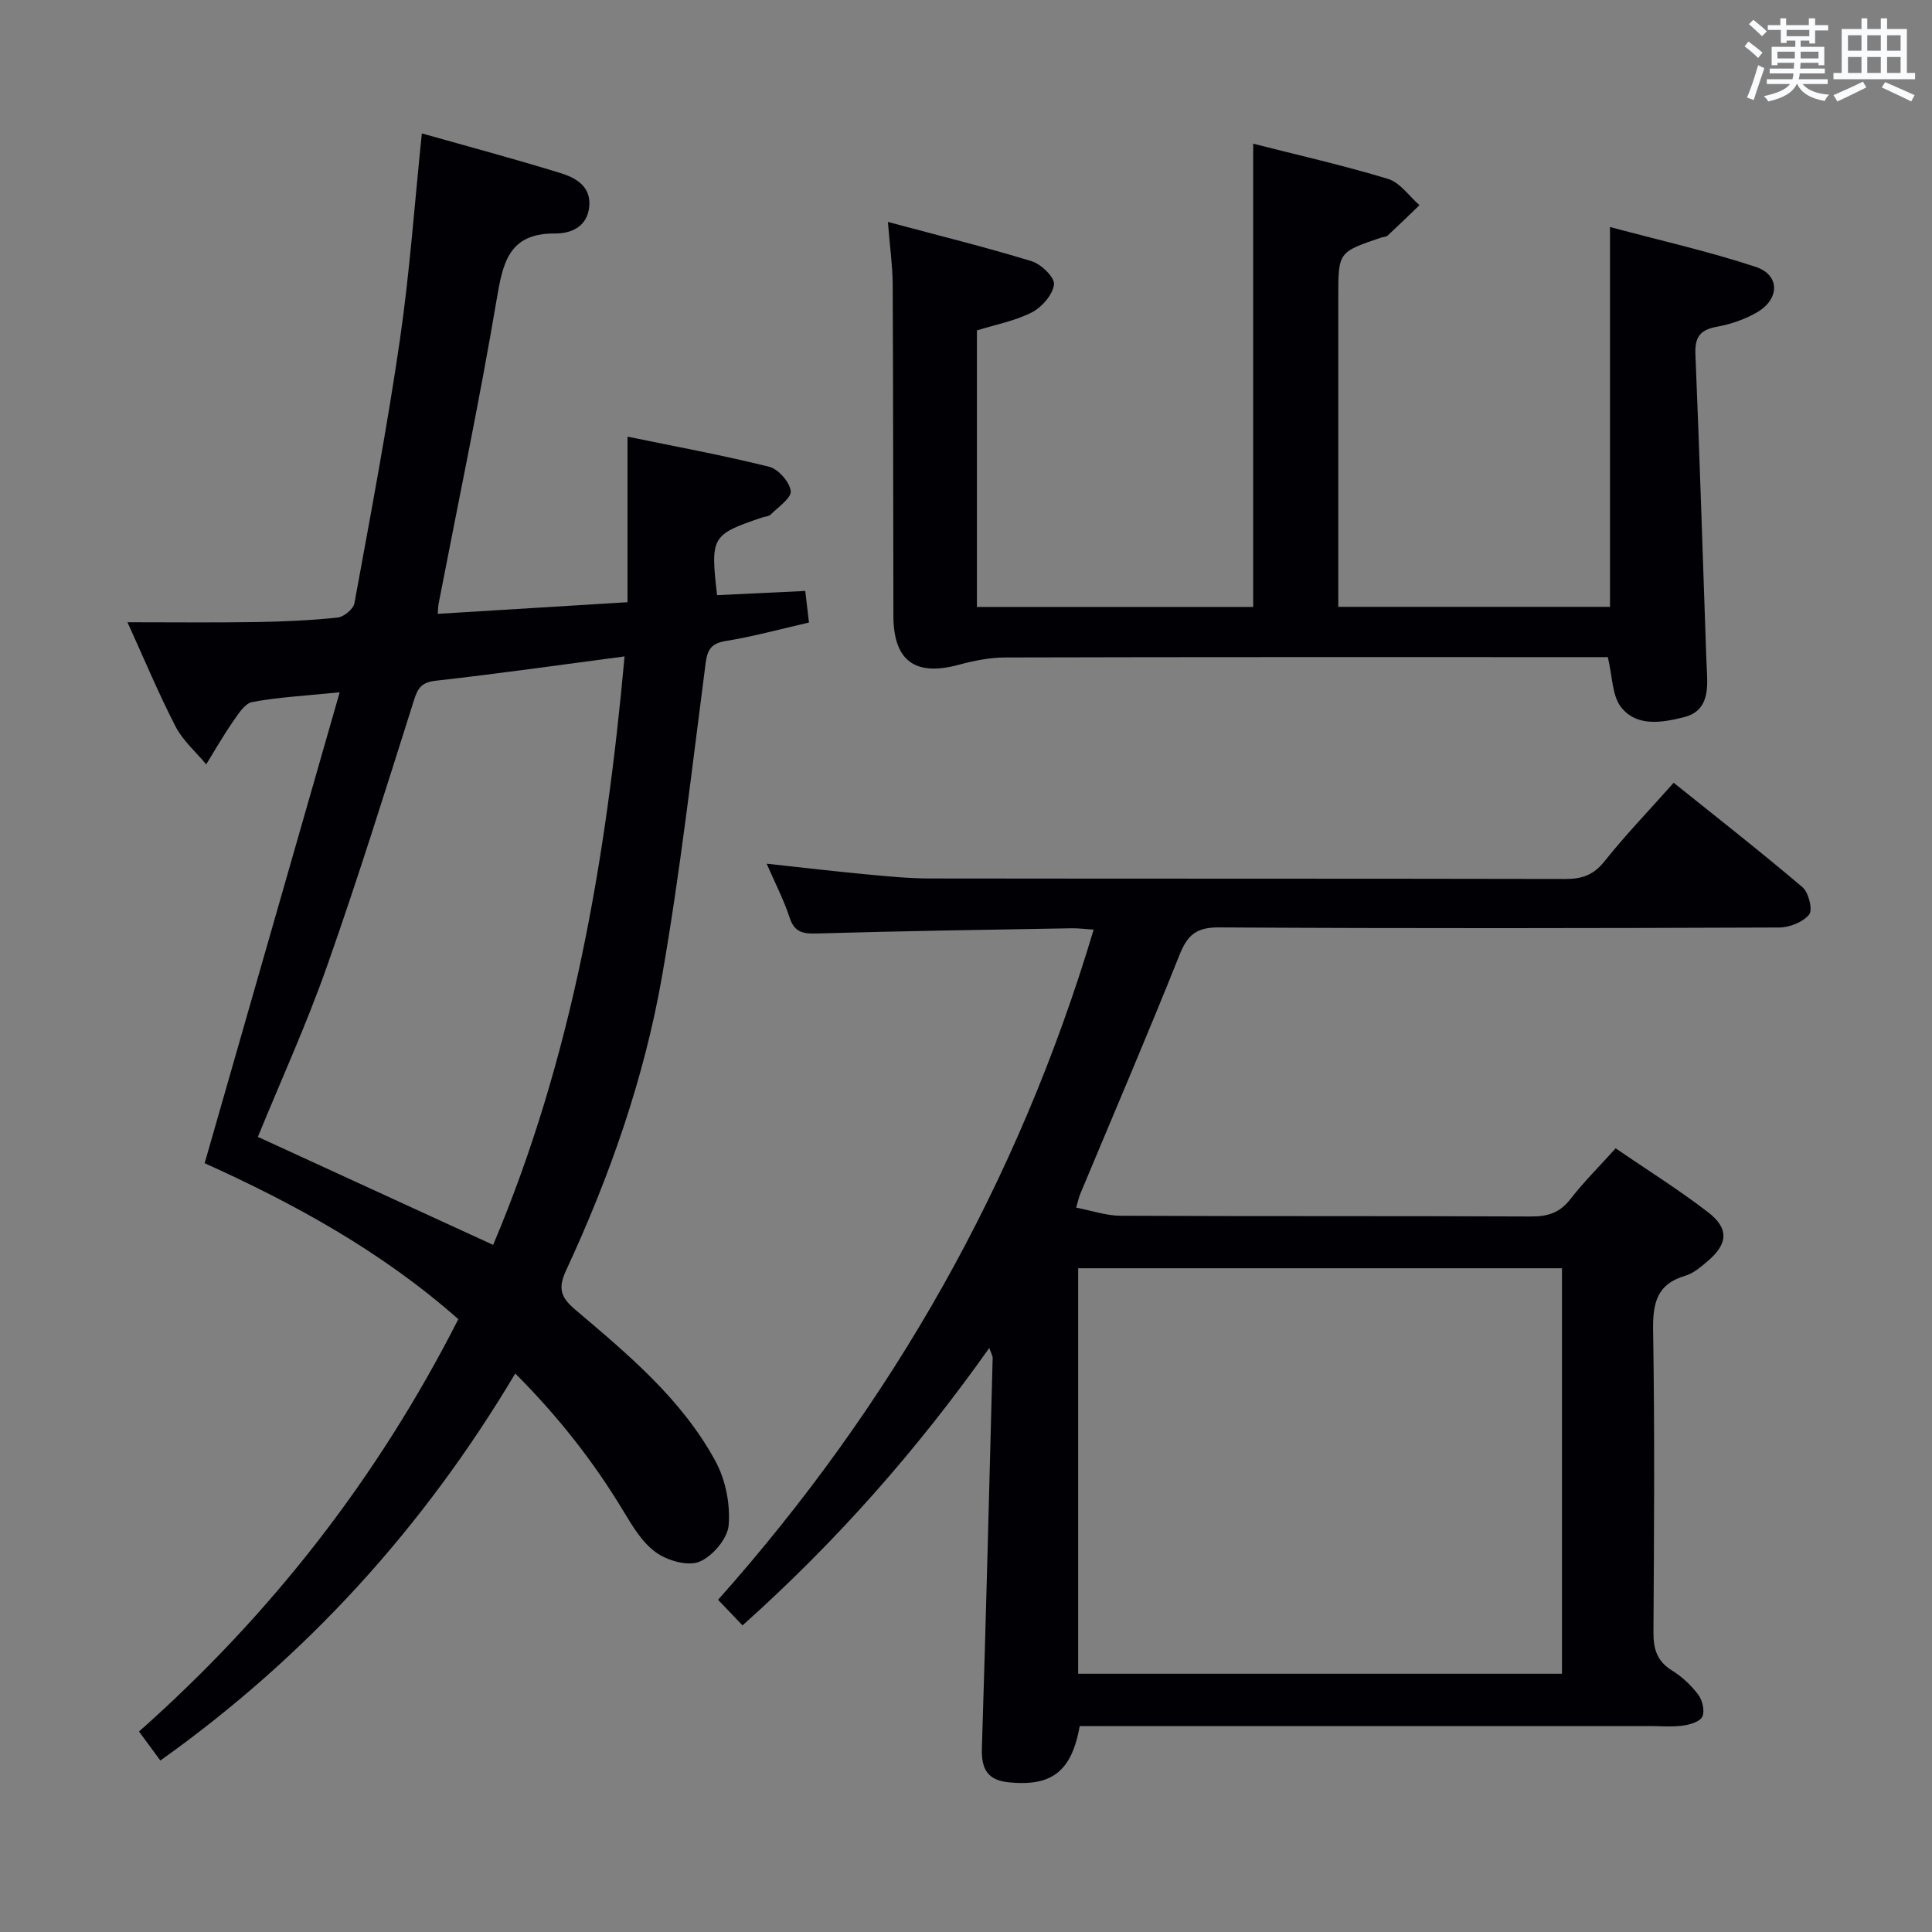 <svg enable-background="new 0 0 400 400" viewBox="0 0 400 400" xmlns="http://www.w3.org/2000/svg"><rect x="0" y="0" width="400" height="400" fill="#808080" stroke="none"/><g fill="#010105"><path d="m70.33 143.33c-7.3.74-12.78 1.02-18.12 2.02-1.54.29-2.9 2.5-3.99 4.07-1.98 2.85-3.7 5.88-5.53 8.83-2.15-2.59-4.83-4.91-6.34-7.83-3.48-6.74-6.4-13.77-9.96-21.59 9.42 0 18.01.1 26.59-.04 5.65-.09 11.31-.34 16.92-.93 1.29-.13 3.26-1.76 3.48-2.97 3.32-18.13 6.75-36.26 9.41-54.49 2.03-13.94 3.02-28.03 4.55-42.78 9.65 2.73 19.19 5.28 28.63 8.19 3.16.97 6.4 2.7 6.03 6.9-.36 4.18-3.68 5.66-7.09 5.63-9.51-.07-10.78 5.94-12.07 13.59-3.56 21.1-7.97 42.05-12.03 63.06-.09.47-.09.95-.18 2.1 13.04-.8 25.9-1.59 39.29-2.41 0-11.46 0-22.54 0-34.28 10.23 2.11 19.85 3.87 29.32 6.24 1.89.47 4.22 3.11 4.47 5 .19 1.44-2.56 3.31-4.12 4.87-.41.42-1.23.44-1.86.65-10.41 3.53-10.66 3.95-9.27 16.06 5.9-.28 11.81-.56 18.26-.87.23 1.93.47 3.99.77 6.54-5.89 1.34-11.47 2.89-17.16 3.81-3.13.5-3.88 1.8-4.26 4.77-2.8 21.56-5.25 43.18-8.99 64.59-3.7 21.17-10.82 41.45-19.87 60.95-1.78 3.84-1.05 5.65 1.96 8.2 10.92 9.26 22.04 18.52 28.98 31.35 2.08 3.84 3.07 8.88 2.71 13.23-.23 2.78-3.35 6.44-6.06 7.55-2.4.98-6.59-.22-8.96-1.91-2.84-2.02-4.87-5.41-6.73-8.51-6.2-10.3-13.54-19.65-22.43-28.55-19.06 31.98-43.22 58.57-73.48 80.13-1.57-2.13-2.92-3.97-4.42-6.01 27.45-24.33 49.47-52.62 66.11-85.37-15.89-14.05-34.05-23.96-52.52-32.29 9.3-32.4 18.47-64.42 27.96-97.5zm58.98-7.43c-13.72 1.81-26.35 3.61-39.03 5.03-2.87.32-3.73 1.36-4.55 3.97-5.85 18.48-11.62 37-18.07 55.27-4.22 11.98-9.52 23.58-14.27 35.21 16.21 7.44 32.25 14.81 48.71 22.36 16.35-38.63 23.36-79.44 27.21-121.84z"/><path d="m153.73 336.52c-1.88-1.96-3.25-3.4-5.06-5.3 35.98-40.44 62.13-86.41 77.76-138.75-1.71-.11-3.14-.3-4.56-.28-17.64.31-35.27.57-52.9 1.08-2.95.09-4.56-.39-5.53-3.4-1.17-3.59-2.95-6.99-4.71-11.05 7.2.78 13.85 1.56 20.51 2.19 4.46.42 8.95.87 13.42.87 43.82.06 87.63.01 131.45.1 3.43.01 5.83-.82 8.07-3.64 4.34-5.45 9.2-10.5 14.34-16.28 9 7.23 17.98 14.25 26.66 21.62 1.28 1.09 2.17 4.71 1.39 5.66-1.28 1.58-4.06 2.68-6.21 2.69-38.65.15-77.3.21-115.95-.02-4.65-.03-6.52 1.49-8.18 5.63-6.64 16.64-13.71 33.11-20.62 49.65-.24.58-.36 1.22-.8 2.74 3.26.62 6.23 1.67 9.22 1.68 28.32.13 56.64.02 84.97.15 3.46.02 5.94-.77 8.12-3.58 2.74-3.54 5.95-6.72 9.38-10.53 6.4 4.38 12.98 8.5 19.1 13.2 4.44 3.41 4.17 6.6-.11 10.21-1.39 1.17-2.89 2.48-4.57 2.97-5.95 1.74-6.75 5.75-6.66 11.36.34 20.82.2 41.65.07 62.47-.02 3.49.75 5.99 3.86 7.91 2.08 1.28 3.99 3.09 5.45 5.05.86 1.14 1.35 3.36.8 4.51-.51 1.05-2.6 1.66-4.08 1.85-2.29.3-4.65.08-6.99.08-37.32 0-74.64 0-111.96 0-1.98 0-3.96 0-5.86 0-1.69 9.41-5.78 12.55-14.71 11.65-4.31-.44-5.69-2.65-5.55-7.05.85-26.93 1.52-53.87 2.23-80.81.01-.44-.29-.88-.7-2.07-15.03 21.24-31.78 40.19-51.09 57.44zm69.49 10.01h100.17c0-28.29 0-56.18 0-83.95-33.68 0-66.91 0-100.17 0z"/><path d="m183.83 45.95c10.63 2.85 20.27 5.22 29.76 8.13 1.97.6 4.81 3.36 4.63 4.81-.26 2.13-2.49 4.7-4.56 5.77-3.47 1.78-7.48 2.53-11.4 3.75v57.25h57.2c0-31.74 0-63.58 0-95.91 9.38 2.39 18.75 4.5 27.92 7.29 2.49.76 4.36 3.57 6.51 5.44-2.19 2.1-4.36 4.22-6.58 6.28-.33.3-.94.29-1.41.45-8.82 2.99-8.82 2.99-8.82 12.19v58.47 5.77h56.25c0-25.81 0-51.66 0-78.64 10.22 2.74 20.37 5.02 30.19 8.26 5.02 1.66 4.98 6.66.26 9.4-2.53 1.47-5.48 2.48-8.37 3-3.51.64-4.54 2.23-4.39 5.73.87 20.94 1.52 41.88 2.25 62.82.04 1.16.1 2.33.16 3.49.18 3.88-.23 7.63-4.73 8.77-4.57 1.15-9.76 2.07-13.03-2-1.92-2.39-1.81-6.41-2.79-10.42-1.42 0-3.36 0-5.3 0-39.82 0-79.63-.04-119.45.07-3.24.01-6.55.68-9.69 1.53-8.98 2.42-13.45-.83-13.47-10.14-.05-22.99-.04-45.98-.15-68.97-.05-3.75-.59-7.51-.99-12.59z"/></g><path d="m361.2 9.6.8-1c.9.7 1.9 1.4 2.9 2.3l-.9 1.1c-1-1-2-1.8-2.8-2.4zm.5 10.6c.9-2.1 1.6-4.3 2.3-6.7.4.2.8.4 1.3.6-.7 2.1-1.5 4.3-2.2 6.6zm.4-15.2.9-.9c1 .8 2 1.6 2.8 2.4l-1 1c-.9-.9-1.8-1.7-2.7-2.5zm12.5-1.2h1.2v1.4h2.7v1.1h-2.7v2.7h-1.2v-.6h-1.8v1.3h4.9v3.8h-1.2v-.5h-3.7c0 .4-.1.9-.1 1.2h5.1v1h-5.2c0 .5-.1.9-.2 1.2h6v1h-5.2c1.1 1.3 2.9 2 5.5 2.2-.4.4-.7.8-.9 1.3-2.9-.5-4.8-1.6-5.7-3.5h-.1c-.8 1.7-2.7 2.9-5.9 3.6-.2-.4-.6-.8-.9-1.1 2.8-.6 4.6-1.4 5.4-2.5h-4.8v-1h5.3c.1-.3.2-.7.2-1.2h-4.9v-1h5c0-.4 0-.8.1-1.2h-3.5v.5h-1.2v-3.8h4.9v-1.3h-1.8v.5h-1.2v-2.7h-2.7v-1h2.6v-1.4h1.2v1.4h4.7v-1.4zm-6.6 8.3h3.6c0-.4 0-.9 0-1.4h-3.6zm1.9-4.6h4.7v-1.3h-4.7zm6.6 3.2h-3.7v1.4h3.7z" fill="#fafbfc"/><path d="m385.3 3.8h1.3v2.2h2.8v-2.2h1.3v2.2h4.1v9.1h1.7v1.3h-16.9v-1.3h1.7v-9.1h4.1v-2.2zm.4 13.1.7 1.2c-1.8.9-3.8 1.9-6 2.9-.2-.4-.5-.8-.8-1.3 2.3-1 4.3-1.9 6.1-2.8zm-3.1-6.4h2.8v-3.2h-2.8zm0 4.6h2.8v-3.3h-2.8zm4-4.6h2.8v-3.2h-2.8zm0 4.6h2.8v-3.3h-2.8zm3.7 1.9c2.1.9 4.1 1.8 6.1 2.7l-.7 1.3c-2.2-1.1-4.2-2-6.1-2.9zm3.2-9.7h-2.8v3.2h2.8zm-2.8 7.8h2.8v-3.3h-2.8z" fill="#fafbfc"/></svg>